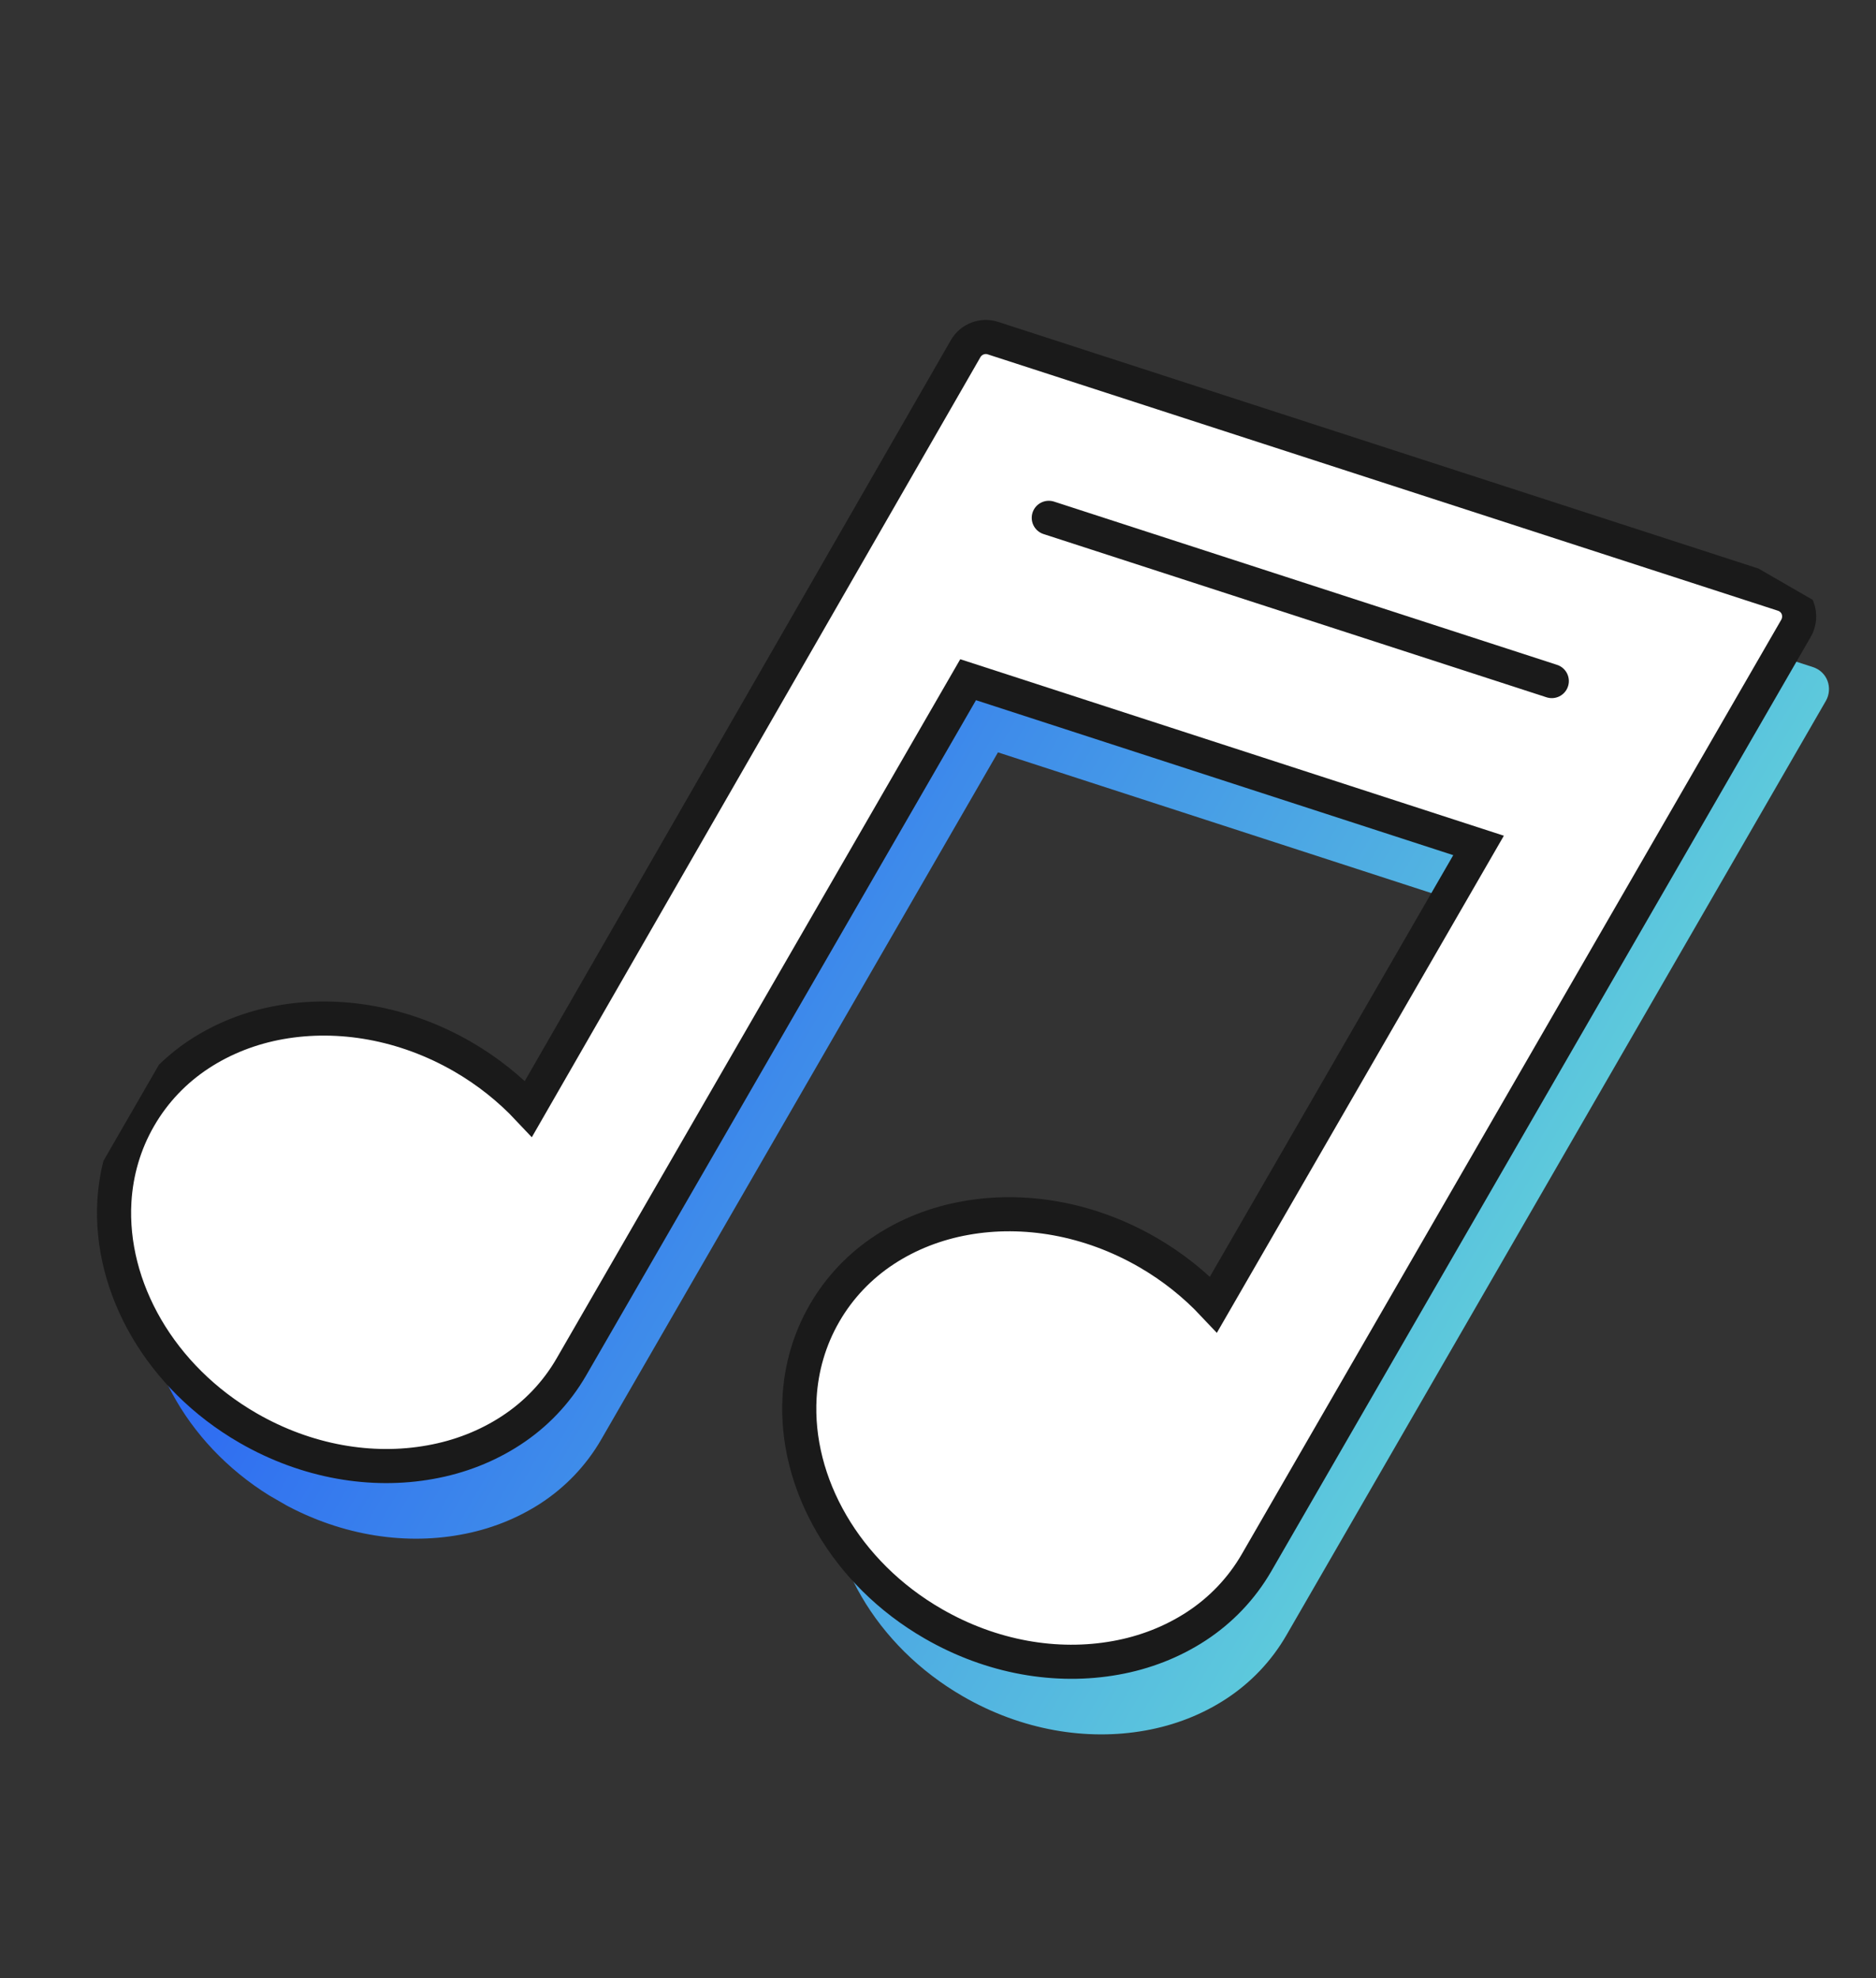 <svg width="55" height="58" viewBox="0 0 55 58" fill="none" xmlns="http://www.w3.org/2000/svg">
<rect x="0" y="0" width="55" height="58" fill="#333333" stroke="none"/>
<g clip-path="url(#clip0_1418_22950)">
<path d="M53.578 19.961C53.507 19.771 53.348 19.62 53.15 19.558L29.984 12.042C29.679 11.943 29.345 12.074 29.185 12.351L16.369 34.639C15.823 34.058 15.174 33.535 14.436 33.108C12.717 32.116 10.81 31.798 9.094 32.102C8.236 32.254 7.426 32.57 6.717 33.034C6.009 33.499 5.401 34.126 4.958 34.893C4.515 35.66 4.279 36.495 4.228 37.346C4.154 38.617 4.491 39.906 5.168 41.067C5.844 42.227 6.857 43.253 8.144 43.995C9.868 44.991 11.775 45.309 13.489 44.997C14.347 44.845 15.157 44.529 15.866 44.065C16.574 43.6 17.182 42.973 17.625 42.206L29.258 22.058L44.222 26.917L36.452 40.375C35.906 39.795 35.262 39.274 34.519 38.845C32.8 37.853 30.893 37.535 29.182 37.841C28.324 37.993 27.514 38.309 26.805 38.774C26.096 39.239 25.489 39.865 25.046 40.632C24.603 41.399 24.367 42.234 24.316 43.085C24.242 44.356 24.579 45.645 25.256 46.806C25.932 47.967 26.945 48.992 28.232 49.735C29.955 50.73 31.858 51.045 33.577 50.736C34.435 50.584 35.245 50.269 35.954 49.804C36.662 49.339 37.27 48.712 37.713 47.945L53.531 20.548C53.632 20.373 53.65 20.151 53.578 19.961Z" fill="url(#paint0_linear_1418_22950)"/>
<path d="M52.704 17.831C52.633 17.641 52.473 17.491 52.276 17.429L29.11 9.913C28.805 9.814 28.47 9.945 28.311 10.221L15.494 32.509C14.949 31.929 14.3 31.405 13.562 30.979C11.843 29.987 9.936 29.669 8.22 29.973C7.362 30.125 6.552 30.44 5.843 30.905C5.134 31.37 4.527 31.996 4.084 32.764C3.641 33.531 3.405 34.365 3.354 35.216C3.28 36.488 3.617 37.776 4.293 38.937C4.97 40.098 5.983 41.123 7.27 41.866C8.993 42.861 10.901 43.179 12.615 42.868C13.473 42.716 14.283 42.4 14.991 41.935C15.7 41.471 16.308 40.844 16.751 40.077L28.383 19.928L43.348 24.787L35.578 38.245C35.032 37.665 34.388 37.144 33.645 36.715C31.926 35.723 30.019 35.405 28.308 35.712C27.45 35.864 26.639 36.179 25.931 36.644C25.222 37.109 24.614 37.736 24.172 38.503C23.729 39.27 23.493 40.105 23.442 40.956C23.368 42.227 23.705 43.516 24.381 44.676C25.058 45.837 26.071 46.863 27.358 47.605C29.081 48.6 30.984 48.916 32.703 48.607C33.561 48.455 34.371 48.139 35.079 47.675C35.788 47.21 36.396 46.583 36.839 45.816L52.656 18.419C52.757 18.244 52.776 18.022 52.704 17.831Z" fill="white" stroke="#1A1A1A" stroke-miterlimit="10" stroke-linecap="round"/>
<path d="M45.495 19.968L30.748 15.182L45.495 19.968Z" fill="white"/>
<path d="M45.495 19.968L30.748 15.182" stroke="#1A1A1A" stroke-miterlimit="10" stroke-linecap="round"/>
</g>
<defs>
<linearGradient id="paint0_linear_1418_22950" x1="12.741" y1="21.423" x2="42.955" y2="38.866" gradientUnits="userSpaceOnUse">
<stop stop-color="#2961F4"/>
<stop offset="1" stop-color="#5DC9DC"/>
</linearGradient>
<clipPath id="clip0_1418_22950">
<rect width="36.989" height="45.365" fill="white" transform="translate(22.683) rotate(30)"/>
</clipPath>
</defs>
</svg>
